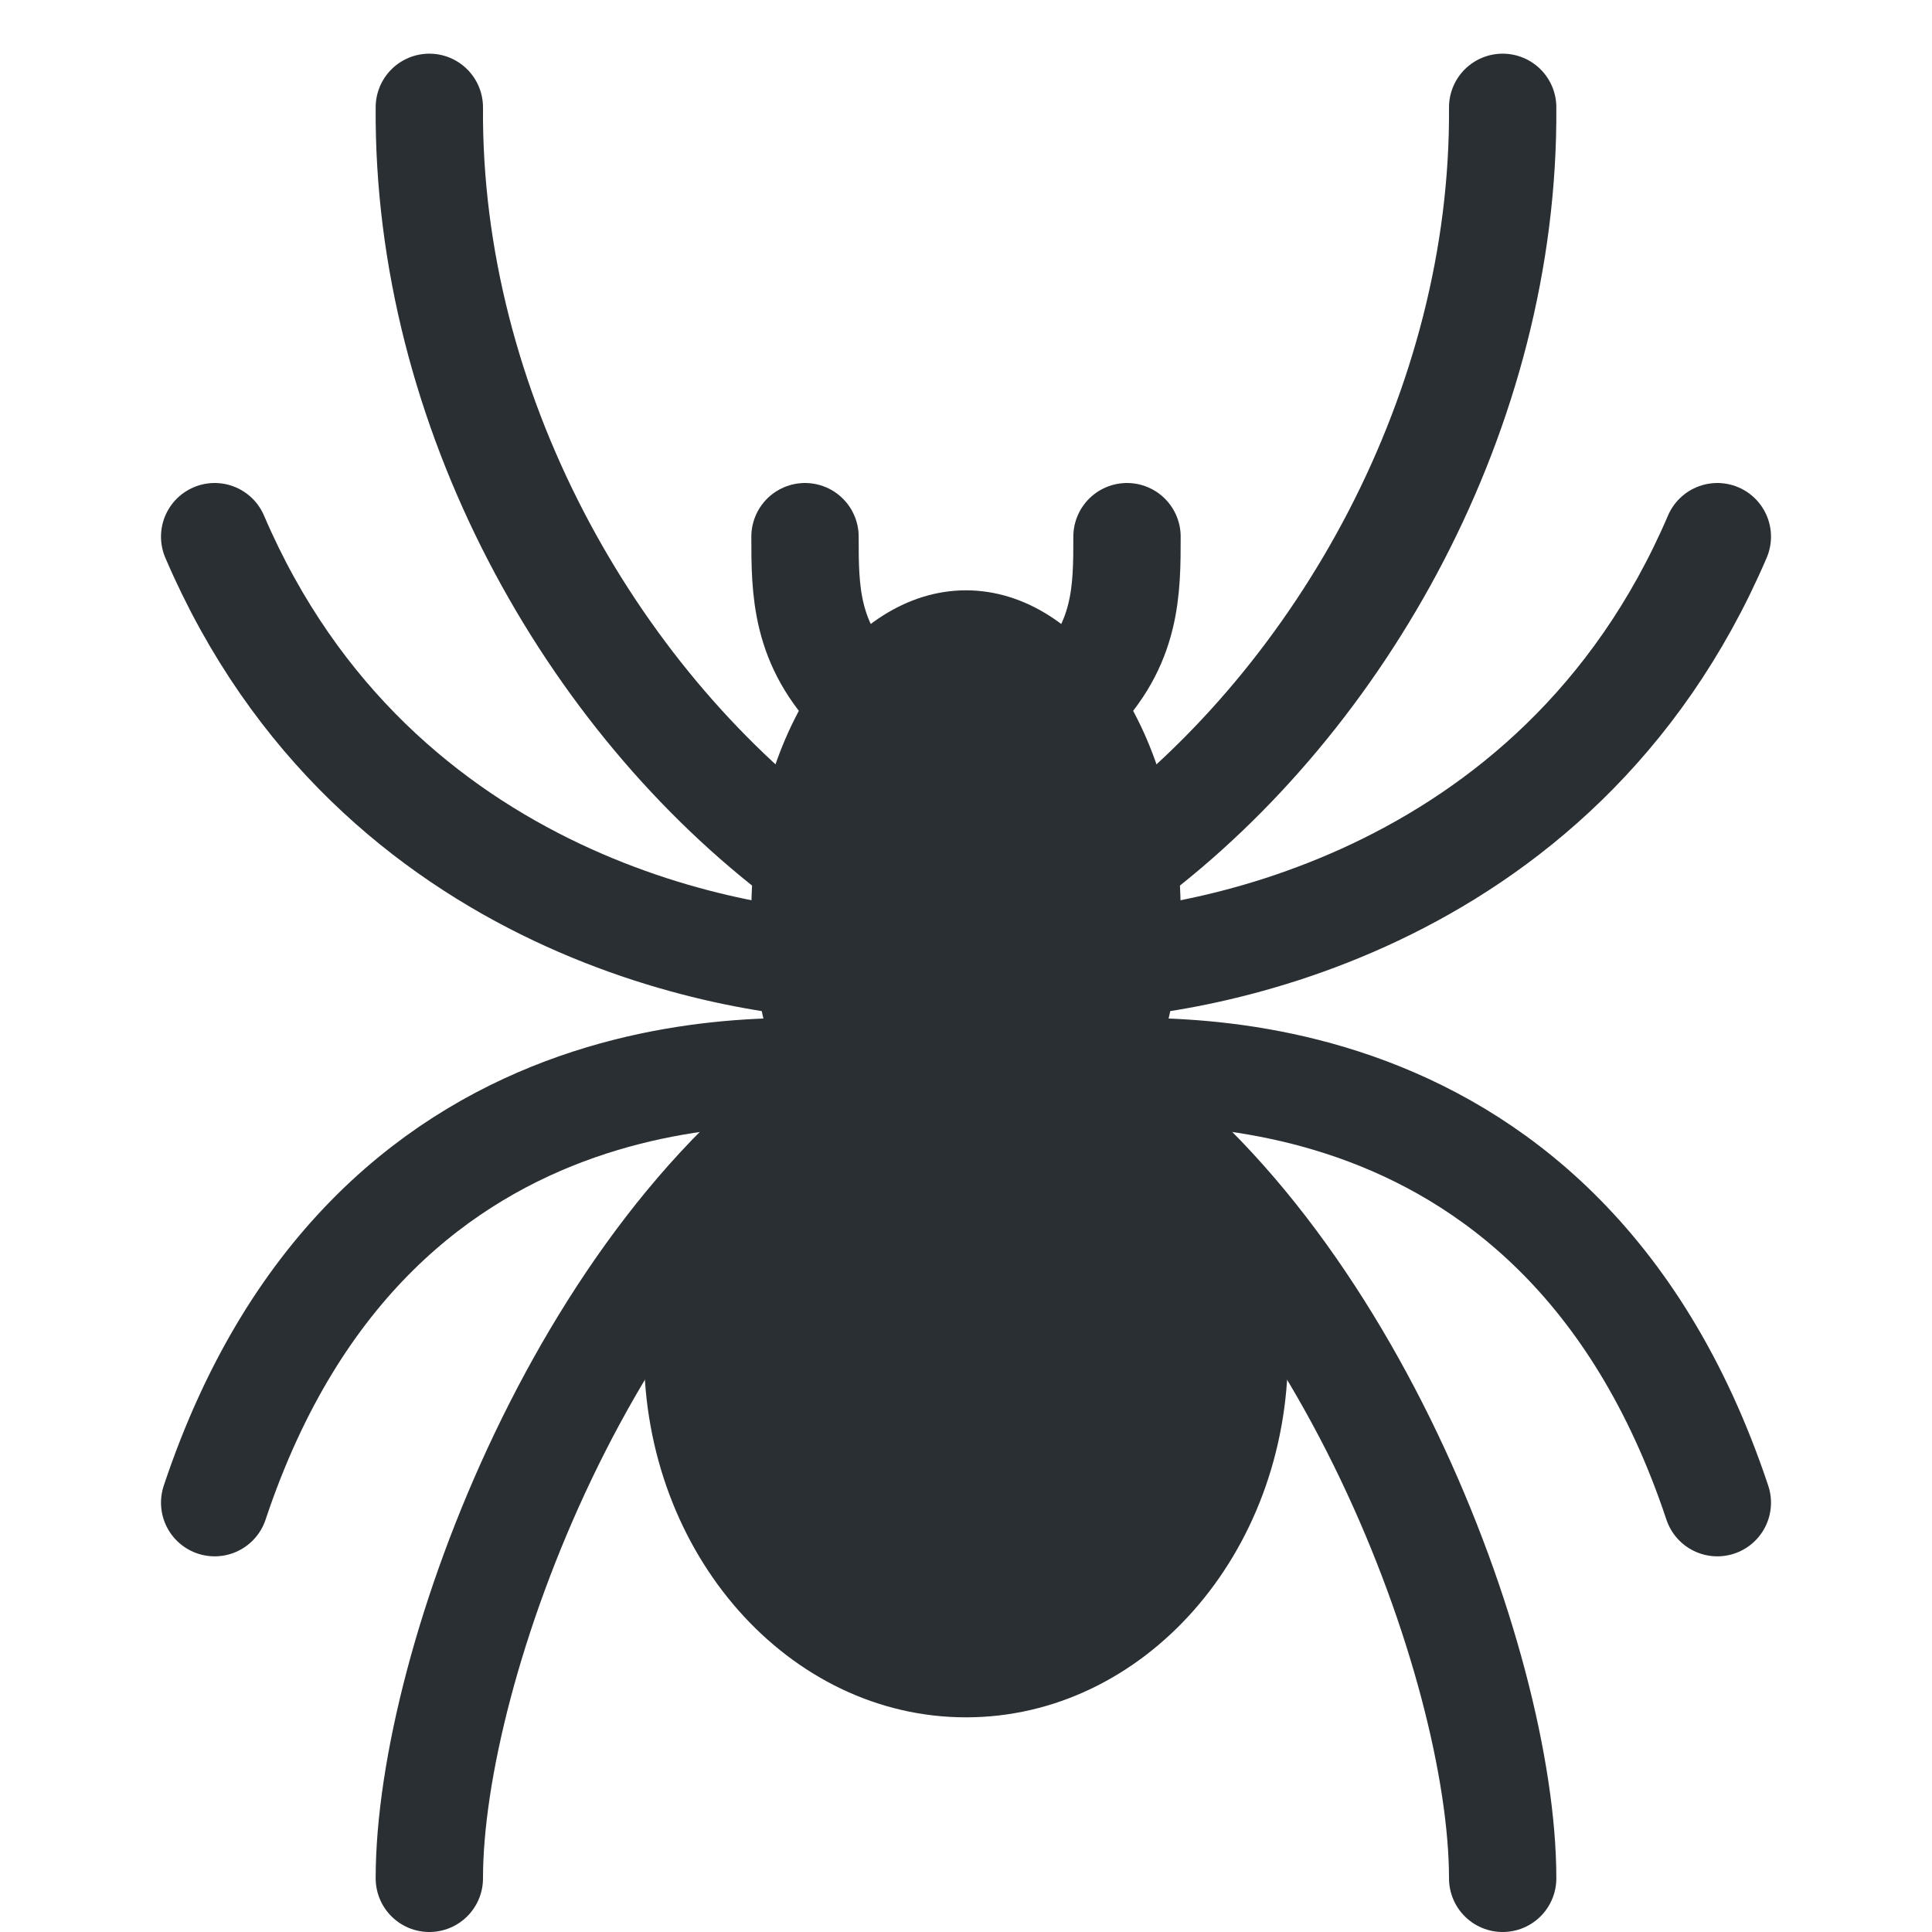 <svg xmlns="http://www.w3.org/2000/svg" viewBox="0 0 45 45" enable-background="new 0 0 45 45"><defs><clipPath id="a"><path d="M0 36h36V0H0v36z"/></clipPath></defs><g><g><g clip-path="url(#a)" transform="matrix(1.25 0 0 -1.25 0 45)"><g><path fill="none" stroke="#292f33" stroke-width="2" stroke-miterlimit="10" d="M8 34c-.04-5.63 3-11 7-14" stroke-linecap="round" stroke-linejoin="round"/></g><g><path fill="none" stroke="#292f33" stroke-width="2" stroke-miterlimit="10" d="M16 18c-2 0-9 1-12 8" stroke-linecap="round" stroke-linejoin="round"/></g><g><path fill="none" stroke="#292f33" stroke-width="2" stroke-miterlimit="10" d="M16 16c-1 0-9 1-12-8" stroke-linecap="round" stroke-linejoin="round"/></g><g><path fill="none" stroke="#292f33" stroke-width="2" stroke-miterlimit="10" d="M16 16C11 13 8 5 8 1" stroke-linecap="round" stroke-linejoin="round"/></g><g><path fill="none" stroke="#292f33" stroke-width="2" stroke-miterlimit="10" d="M28 34c.04-5.63-3-11-7-14" stroke-linecap="round" stroke-linejoin="round"/></g><g><path fill="none" stroke="#292f33" stroke-width="2" stroke-miterlimit="10" d="M20 18c2 0 9 1 12 8" stroke-linecap="round" stroke-linejoin="round"/></g><g><path fill="none" stroke="#292f33" stroke-width="2" stroke-miterlimit="10" d="M20 16c1 0 9 1 12-8" stroke-linecap="round" stroke-linejoin="round"/></g><g><path fill="none" stroke="#292f33" stroke-width="2" stroke-miterlimit="10" d="M20 16c5-3 8-11 8-15" stroke-linecap="round" stroke-linejoin="round"/></g><g><path fill="#292f33" d="M24 10.8C24 7.03 21.3 4 18 4s-6 3.04-6 6.8c0 3.74 2.7 6.78 6 6.78s6-3.04 6-6.8"/></g><g><path fill="#292f33" d="M22 19c0-3.3-1.8-6-4-6s-4 2.7-4 6 1.8 6 4 6 4-2.7 4-6"/></g><g><path fill="none" stroke="#292f33" stroke-width="2" stroke-miterlimit="10" d="M15 26c0-1 0-2 1-3" stroke-linecap="round" stroke-linejoin="round"/></g><g><path fill="none" stroke="#292f33" stroke-width="2" stroke-miterlimit="10" d="M21 26c0-1 0-2-1-3" stroke-linecap="round" stroke-linejoin="round"/></g></g></g></g></svg>
